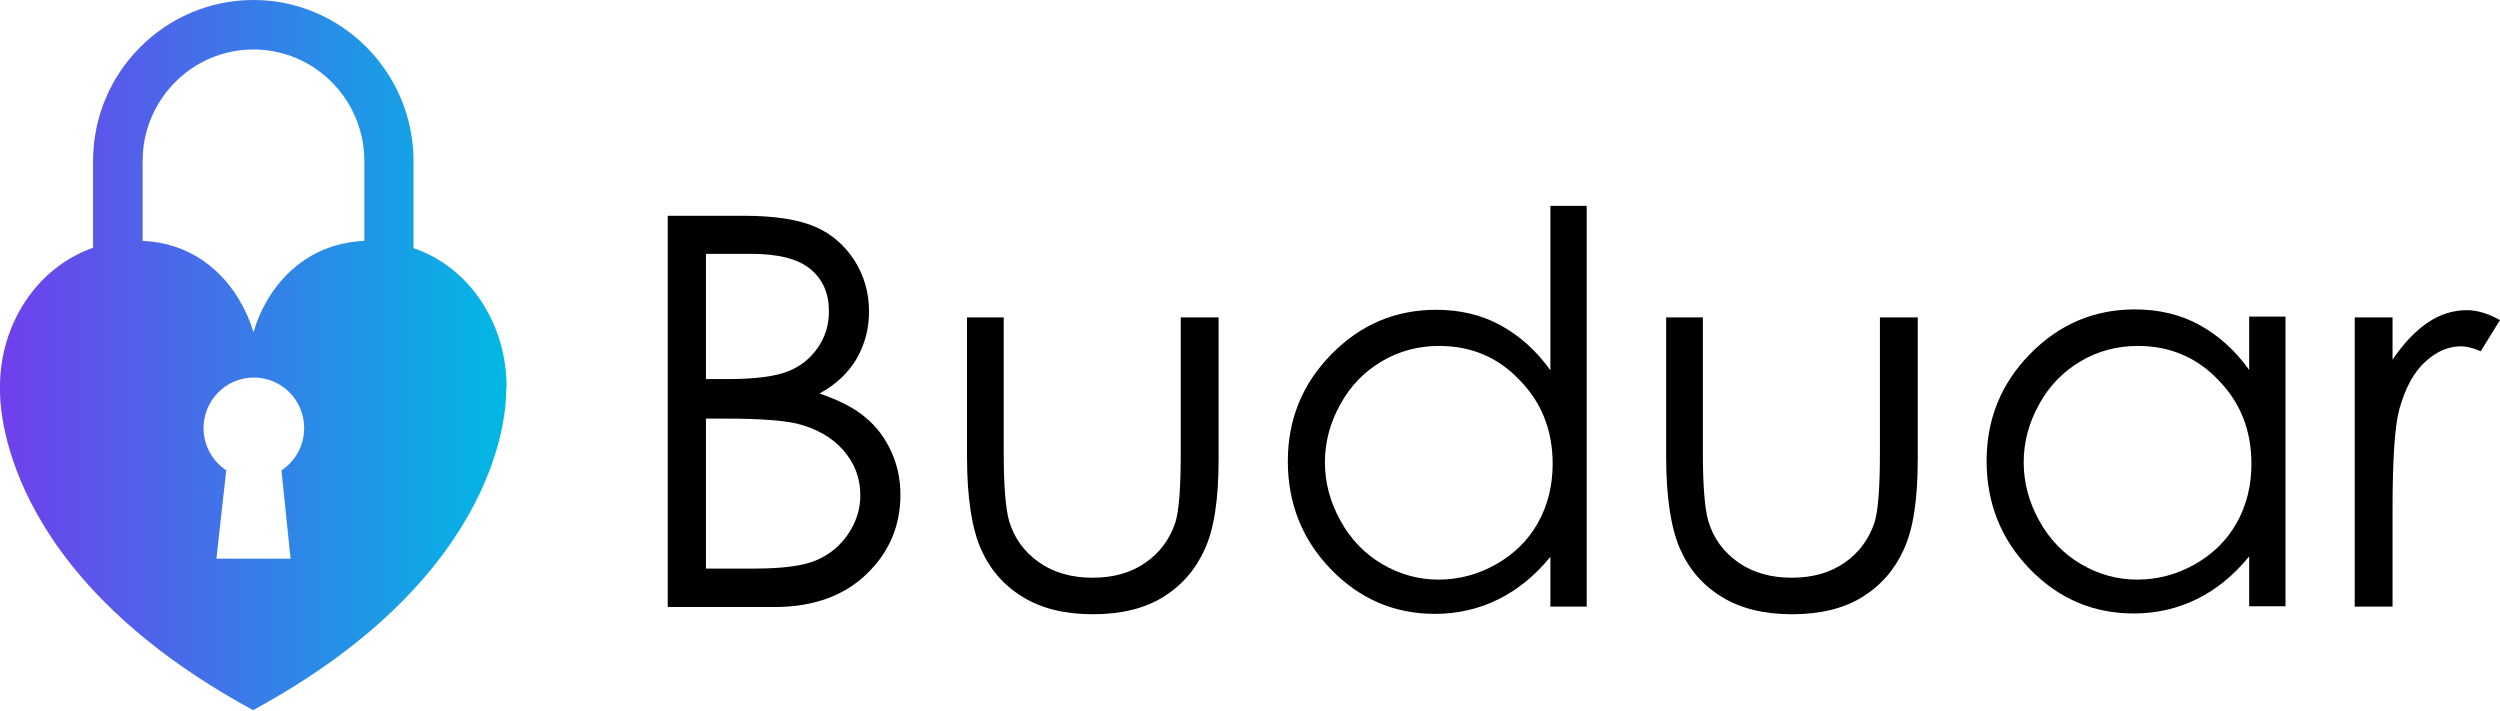 <svg width="190" height="54" viewBox="0 0 190 54" fill="none" xmlns="http://www.w3.org/2000/svg">
<path d="M50.749 16.399H56.557C58.886 16.399 60.698 16.689 61.963 17.238C63.228 17.788 64.205 18.656 64.953 19.812C65.672 20.969 66.046 22.242 66.046 23.659C66.046 24.99 65.729 26.176 65.097 27.275C64.464 28.345 63.515 29.241 62.279 29.907C63.803 30.427 64.982 31.035 65.816 31.758C66.649 32.452 67.282 33.32 67.742 34.332C68.202 35.344 68.432 36.414 68.432 37.6C68.432 39.972 67.57 41.997 65.844 43.645C64.119 45.294 61.79 46.133 58.857 46.133H50.749V16.399ZM53.653 19.292V28.808H55.349C57.391 28.808 58.915 28.605 59.864 28.229C60.841 27.853 61.589 27.246 62.164 26.407C62.739 25.568 62.998 24.672 62.998 23.659C62.998 22.3 62.538 21.23 61.589 20.449C60.64 19.668 59.145 19.292 57.075 19.292H53.653ZM53.653 31.816V43.212H57.305C59.461 43.212 61.043 43.009 62.049 42.575C63.055 42.141 63.86 41.476 64.464 40.58C65.068 39.683 65.384 38.7 65.384 37.658C65.384 36.328 64.953 35.2 64.09 34.216C63.228 33.233 62.049 32.568 60.554 32.192C59.547 31.96 57.794 31.816 55.292 31.816H53.653Z" fill="black"/>
<path d="M73.464 24.122H76.282V34.39C76.282 36.906 76.425 38.613 76.684 39.567C77.087 40.927 77.863 41.968 78.984 42.749C80.106 43.53 81.457 43.906 83.039 43.906C84.62 43.906 85.943 43.53 87.035 42.778C88.128 42.026 88.876 41.014 89.307 39.77C89.594 38.931 89.738 37.138 89.738 34.39V24.122H92.613V34.911C92.613 37.948 92.268 40.233 91.549 41.766C90.859 43.298 89.796 44.513 88.387 45.381C86.978 46.249 85.195 46.682 83.067 46.682C80.94 46.682 79.157 46.249 77.748 45.381C76.31 44.513 75.247 43.298 74.556 41.736C73.866 40.175 73.493 37.832 73.493 34.708V24.122H73.464Z" fill="black"/>
<path d="M120.59 15.648V46.104H117.83V42.315C116.651 43.761 115.328 44.831 113.862 45.554C112.395 46.278 110.785 46.654 109.06 46.654C105.983 46.654 103.338 45.526 101.153 43.269C98.968 41.013 97.875 38.266 97.875 35.055C97.875 31.902 98.968 29.184 101.182 26.928C103.396 24.672 106.041 23.544 109.146 23.544C110.929 23.544 112.568 23.92 114.005 24.701C115.443 25.482 116.737 26.61 117.83 28.142V15.648H120.59ZM109.376 26.291C107.824 26.291 106.357 26.667 105.035 27.448C103.712 28.229 102.648 29.299 101.872 30.717C101.095 32.105 100.693 33.58 100.693 35.142C100.693 36.675 101.095 38.179 101.872 39.567C102.648 40.984 103.712 42.084 105.035 42.864C106.357 43.645 107.795 44.05 109.319 44.05C110.843 44.05 112.309 43.674 113.689 42.893C115.069 42.112 116.133 41.071 116.881 39.741C117.628 38.41 118.002 36.906 118.002 35.258C118.002 32.712 117.168 30.601 115.501 28.895C113.862 27.159 111.82 26.291 109.376 26.291Z" fill="black"/>
<path d="M126.6 24.122H129.417V34.39C129.417 36.906 129.561 38.613 129.82 39.567C130.222 40.927 130.999 41.968 132.12 42.749C133.242 43.53 134.593 43.906 136.174 43.906C137.756 43.906 139.078 43.53 140.171 42.778C141.264 42.026 142.011 41.014 142.443 39.77C142.73 38.931 142.874 37.138 142.874 34.39V24.122H145.749V34.911C145.749 37.948 145.404 40.233 144.685 41.766C143.995 43.298 142.931 44.513 141.522 45.381C140.114 46.249 138.331 46.682 136.203 46.682C134.075 46.682 132.293 46.249 130.884 45.381C129.446 44.513 128.382 43.298 127.692 41.736C127.002 40.175 126.628 37.832 126.628 34.708V24.122H126.6Z" fill="black"/>
<path d="M173.697 24.122V46.075H170.937V42.286C169.758 43.732 168.435 44.802 166.969 45.526C165.502 46.249 163.892 46.625 162.167 46.625C159.09 46.625 156.445 45.497 154.26 43.24C152.075 40.984 150.982 38.237 150.982 35.026C150.982 31.874 152.075 29.155 154.289 26.899C156.503 24.643 159.148 23.515 162.253 23.515C164.036 23.515 165.675 23.891 167.112 24.672C168.55 25.453 169.844 26.581 170.937 28.114V24.064H173.697V24.122ZM162.483 26.291C160.93 26.291 159.464 26.667 158.141 27.448C156.819 28.229 155.755 29.299 154.979 30.717C154.202 32.105 153.8 33.58 153.8 35.142C153.8 36.675 154.202 38.179 154.979 39.567C155.755 40.984 156.819 42.084 158.141 42.864C159.464 43.645 160.902 44.05 162.426 44.05C163.95 44.05 165.416 43.674 166.796 42.894C168.176 42.112 169.24 41.071 169.988 39.741C170.735 38.41 171.109 36.906 171.109 35.258C171.109 32.712 170.275 30.601 168.608 28.895C166.969 27.159 164.898 26.291 162.483 26.291Z" fill="black"/>
<path d="M178.959 24.122H181.834V27.333C182.697 26.06 183.588 25.134 184.537 24.498C185.486 23.862 186.464 23.573 187.499 23.573C188.275 23.573 189.109 23.833 190 24.325L188.534 26.696C187.959 26.436 187.441 26.32 187.039 26.32C186.09 26.32 185.198 26.696 184.336 27.477C183.473 28.258 182.812 29.444 182.352 31.093C182.007 32.336 181.834 34.882 181.834 38.671V46.104H178.959V24.122Z" fill="black"/>
<path d="M38.5 29.386C38.5 24.701 35.768 20.333 31.427 18.858V12.235C31.427 5.495 25.963 0 19.264 0C12.536 0 7.073 5.495 7.073 12.235V18.829C2.731 20.362 -0 24.701 -0 29.386C-0 29.415 -0 29.444 -0 29.473C-0.029 30.746 -0 43.53 19.235 53.971C38.471 43.53 38.5 30.717 38.471 29.473C38.5 29.444 38.5 29.415 38.5 29.386ZM10.839 12.235C10.839 7.578 14.606 3.76 19.264 3.76C23.893 3.76 27.689 7.549 27.689 12.235V18.308C22.945 18.511 20.213 21.982 19.264 25.25C18.287 21.982 15.555 18.511 10.839 18.308V12.235ZM22.082 42.46H16.446L17.194 35.749C16.159 35.055 15.469 33.869 15.469 32.539C15.469 30.427 17.165 28.692 19.293 28.692C21.392 28.692 23.117 30.398 23.117 32.539C23.117 33.898 22.427 35.055 21.392 35.749L22.082 42.46Z" fill="url(#paint0_linear_84_18)"/>
<defs>
<linearGradient id="paint0_linear_84_18" x1="-0" y1="26.997" x2="38.503" y2="26.997" gradientUnits="userSpaceOnUse">
<stop stop-color="#703FEC"/>
<stop offset="1" stop-color="#00B9E4"/>
</linearGradient>
</defs>
</svg>
